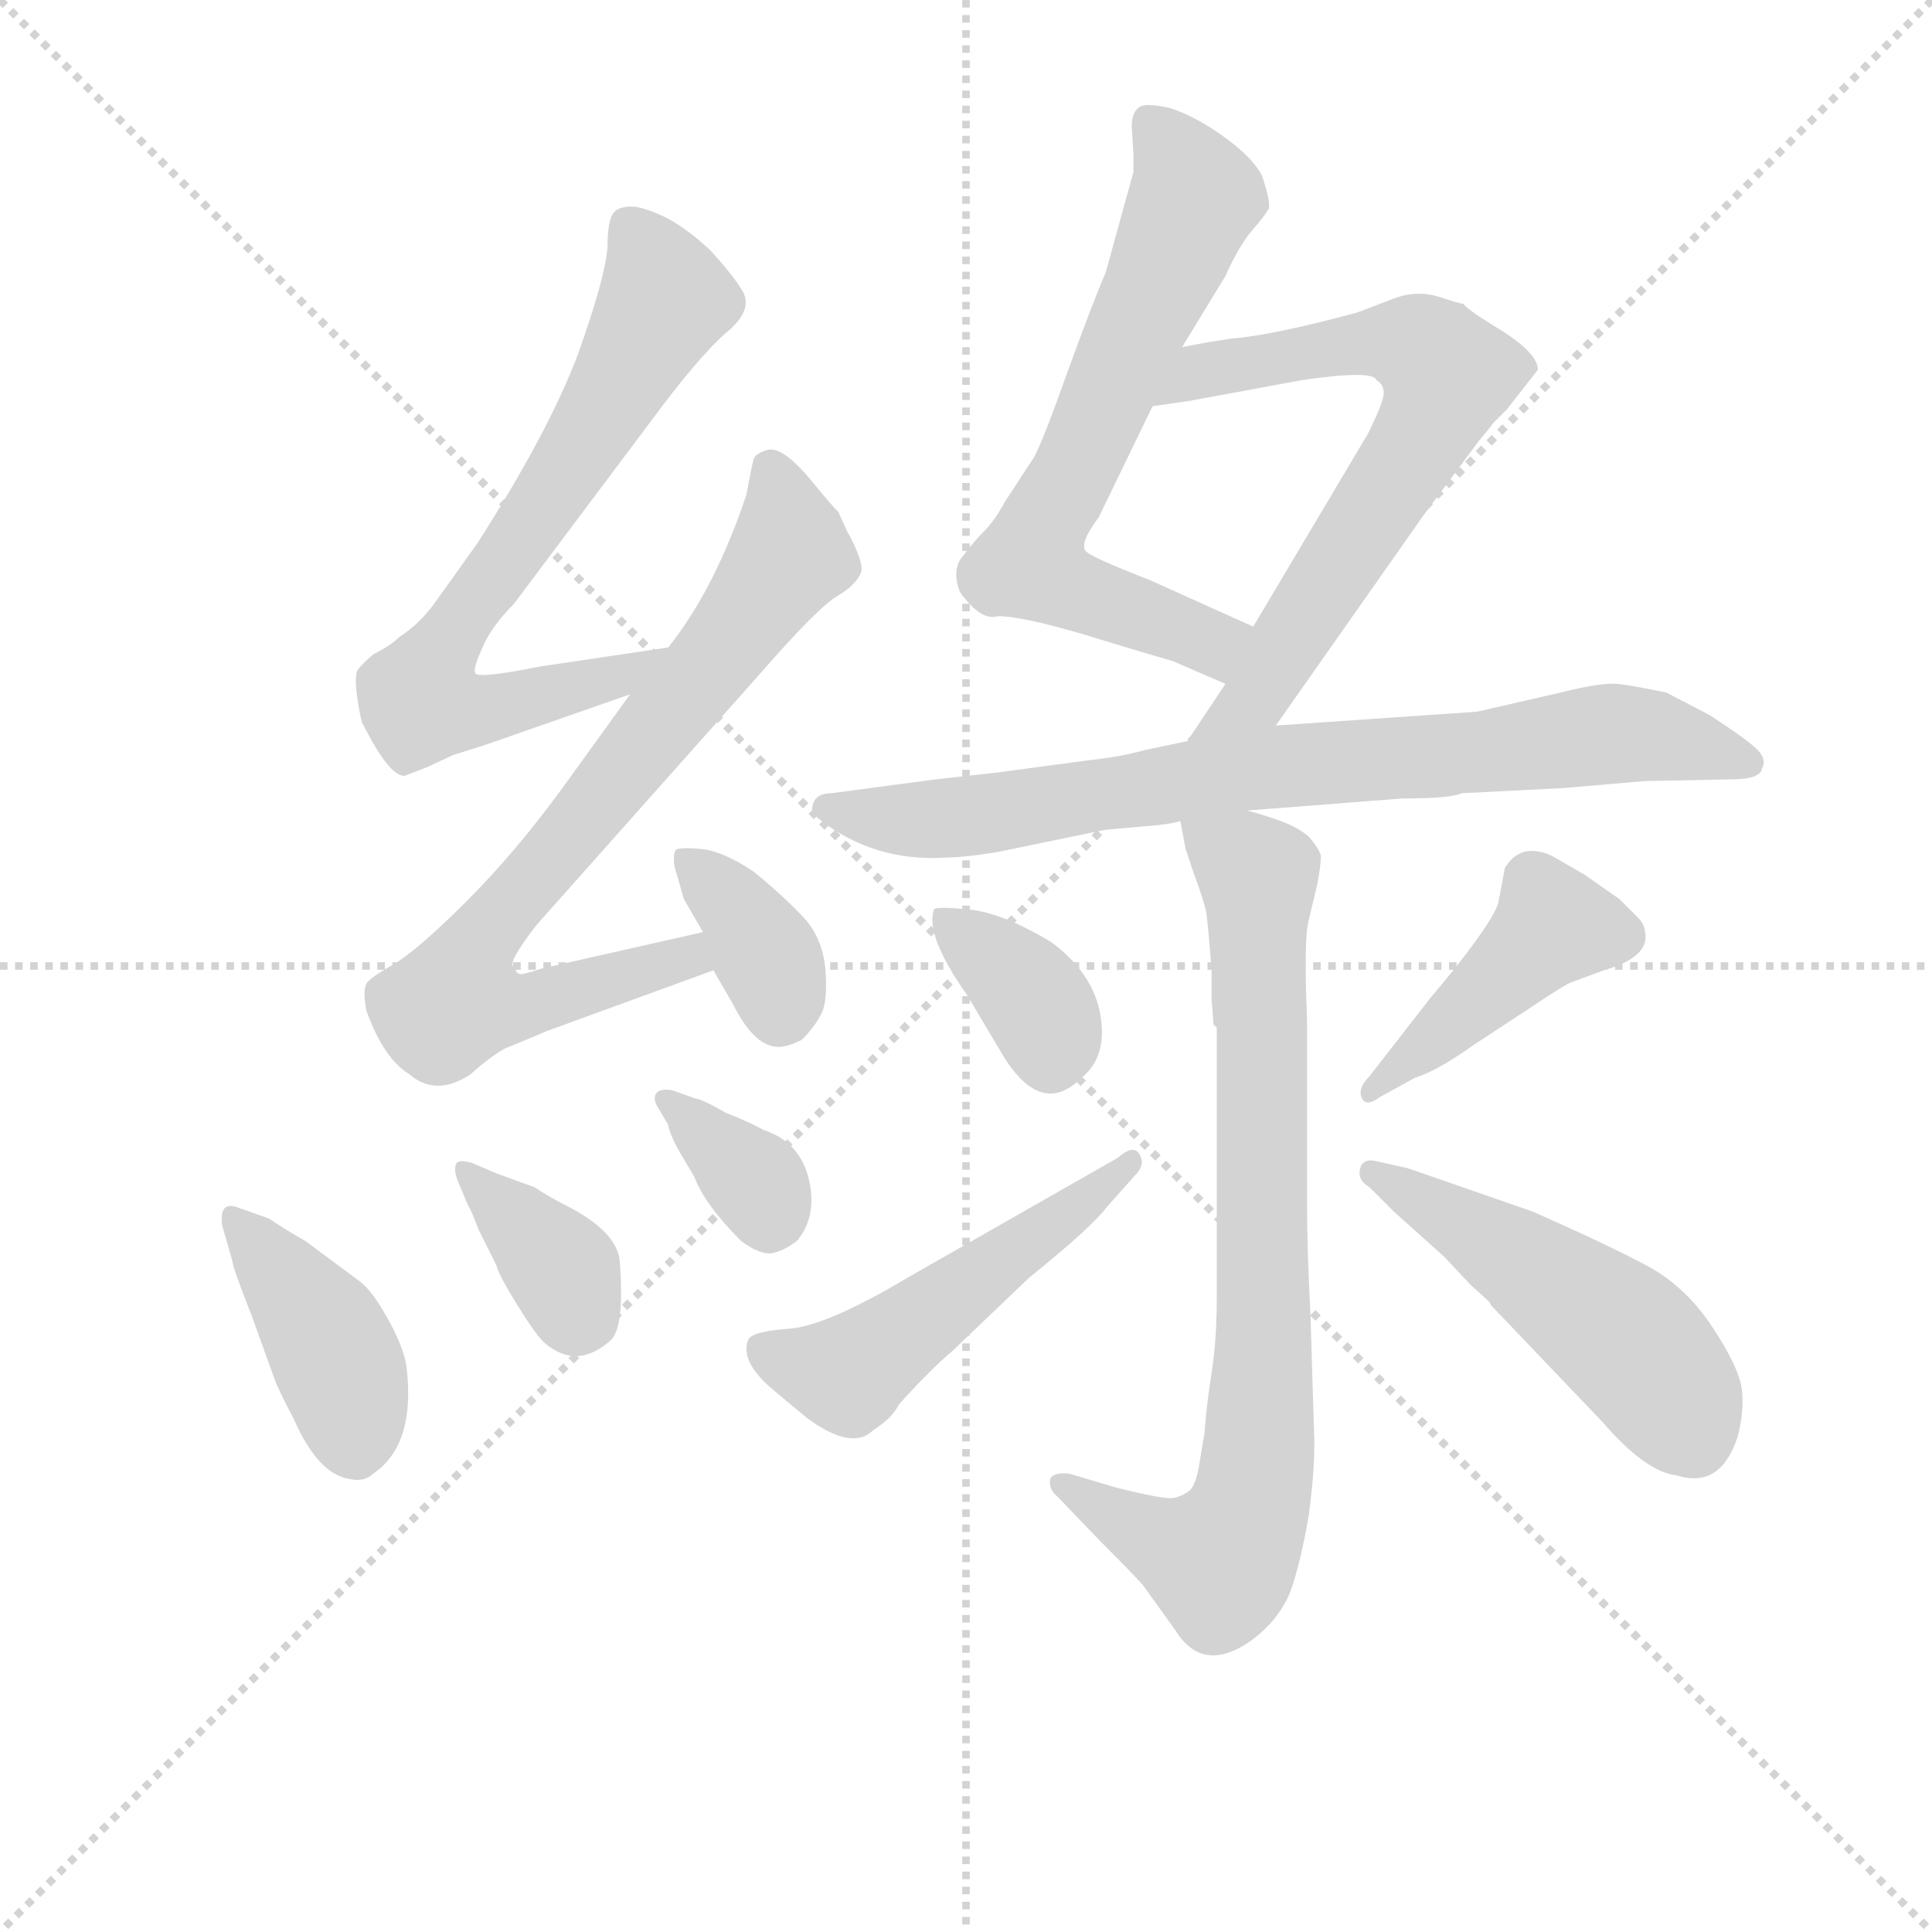 <svg version="1.1" viewBox="0 0 1024 1024" xmlns="http://www.w3.org/2000/svg">
  <g stroke="lightgray" stroke-dasharray="1,1" stroke-width="1" transform="scale(4, 4)">
    <line x1="0" y1="0" x2="256" y2="256"></line>
    <line x1="256" y1="0" x2="0" y2="256"></line>
    <line x1="128" y1="0" x2="128" y2="256"></line>
    <line x1="0" y1="128" x2="256" y2="128"></line>
  </g>
<g transform="scale(0.92, -0.92) translate(60, -900)">
   <style type="text/css">
    @keyframes keyframes0 {
      from {
       stroke: blue;
       stroke-dashoffset: 720;
       stroke-width: 128;
       }
       70% {
       animation-timing-function: step-end;
       stroke: blue;
       stroke-dashoffset: 0;
       stroke-width: 128;
       }
       to {
       stroke: black;
       stroke-width: 1024;
       }
       }
       #make-me-a-hanzi-animation-0 {
         animation: keyframes0 0.836s both;
         animation-delay: 0s;
         animation-timing-function: linear;
       }
    @keyframes keyframes1 {
      from {
       stroke: blue;
       stroke-dashoffset: 774;
       stroke-width: 128;
       }
       72% {
       animation-timing-function: step-end;
       stroke: blue;
       stroke-dashoffset: 0;
       stroke-width: 128;
       }
       to {
       stroke: black;
       stroke-width: 1024;
       }
       }
       #make-me-a-hanzi-animation-1 {
         animation: keyframes1 0.88s both;
         animation-delay: 0.836s;
         animation-timing-function: linear;
       }
    @keyframes keyframes2 {
      from {
       stroke: blue;
       stroke-dashoffset: 360;
       stroke-width: 128;
       }
       54% {
       animation-timing-function: step-end;
       stroke: blue;
       stroke-dashoffset: 0;
       stroke-width: 128;
       }
       to {
       stroke: black;
       stroke-width: 1024;
       }
       }
       #make-me-a-hanzi-animation-2 {
         animation: keyframes2 0.543s both;
         animation-delay: 1.716s;
         animation-timing-function: linear;
       }
    @keyframes keyframes3 {
      from {
       stroke: blue;
       stroke-dashoffset: 399;
       stroke-width: 128;
       }
       56% {
       animation-timing-function: step-end;
       stroke: blue;
       stroke-dashoffset: 0;
       stroke-width: 128;
       }
       to {
       stroke: black;
       stroke-width: 1024;
       }
       }
       #make-me-a-hanzi-animation-3 {
         animation: keyframes3 0.575s both;
         animation-delay: 2.259s;
         animation-timing-function: linear;
       }
    @keyframes keyframes4 {
      from {
       stroke: blue;
       stroke-dashoffset: 364;
       stroke-width: 128;
       }
       54% {
       animation-timing-function: step-end;
       stroke: blue;
       stroke-dashoffset: 0;
       stroke-width: 128;
       }
       to {
       stroke: black;
       stroke-width: 1024;
       }
       }
       #make-me-a-hanzi-animation-4 {
         animation: keyframes4 0.546s both;
         animation-delay: 2.833s;
         animation-timing-function: linear;
       }
    @keyframes keyframes5 {
      from {
       stroke: blue;
       stroke-dashoffset: 353;
       stroke-width: 128;
       }
       53% {
       animation-timing-function: step-end;
       stroke: blue;
       stroke-dashoffset: 0;
       stroke-width: 128;
       }
       to {
       stroke: black;
       stroke-width: 1024;
       }
       }
       #make-me-a-hanzi-animation-5 {
         animation: keyframes5 0.537s both;
         animation-delay: 3.38s;
         animation-timing-function: linear;
       }
    @keyframes keyframes6 {
      from {
       stroke: blue;
       stroke-dashoffset: 670;
       stroke-width: 128;
       }
       69% {
       animation-timing-function: step-end;
       stroke: blue;
       stroke-dashoffset: 0;
       stroke-width: 128;
       }
       to {
       stroke: black;
       stroke-width: 1024;
       }
       }
       #make-me-a-hanzi-animation-6 {
         animation: keyframes6 0.795s both;
         animation-delay: 3.917s;
         animation-timing-function: linear;
       }
    @keyframes keyframes7 {
      from {
       stroke: blue;
       stroke-dashoffset: 690;
       stroke-width: 128;
       }
       69% {
       animation-timing-function: step-end;
       stroke: blue;
       stroke-dashoffset: 0;
       stroke-width: 128;
       }
       to {
       stroke: black;
       stroke-width: 1024;
       }
       }
       #make-me-a-hanzi-animation-7 {
         animation: keyframes7 0.812s both;
         animation-delay: 4.712s;
         animation-timing-function: linear;
       }
    @keyframes keyframes8 {
      from {
       stroke: blue;
       stroke-dashoffset: 793;
       stroke-width: 128;
       }
       72% {
       animation-timing-function: step-end;
       stroke: blue;
       stroke-dashoffset: 0;
       stroke-width: 128;
       }
       to {
       stroke: black;
       stroke-width: 1024;
       }
       }
       #make-me-a-hanzi-animation-8 {
         animation: keyframes8 0.895s both;
         animation-delay: 5.524s;
         animation-timing-function: linear;
       }
    @keyframes keyframes9 {
      from {
       stroke: blue;
       stroke-dashoffset: 804;
       stroke-width: 128;
       }
       72% {
       animation-timing-function: step-end;
       stroke: blue;
       stroke-dashoffset: 0;
       stroke-width: 128;
       }
       to {
       stroke: black;
       stroke-width: 1024;
       }
       }
       #make-me-a-hanzi-animation-9 {
         animation: keyframes9 0.904s both;
         animation-delay: 6.419s;
         animation-timing-function: linear;
       }
    @keyframes keyframes10 {
      from {
       stroke: blue;
       stroke-dashoffset: 361;
       stroke-width: 128;
       }
       54% {
       animation-timing-function: step-end;
       stroke: blue;
       stroke-dashoffset: 0;
       stroke-width: 128;
       }
       to {
       stroke: black;
       stroke-width: 1024;
       }
       }
       #make-me-a-hanzi-animation-10 {
         animation: keyframes10 0.544s both;
         animation-delay: 7.323s;
         animation-timing-function: linear;
       }
    @keyframes keyframes11 {
      from {
       stroke: blue;
       stroke-dashoffset: 511;
       stroke-width: 128;
       }
       62% {
       animation-timing-function: step-end;
       stroke: blue;
       stroke-dashoffset: 0;
       stroke-width: 128;
       }
       to {
       stroke: black;
       stroke-width: 1024;
       }
       }
       #make-me-a-hanzi-animation-11 {
         animation: keyframes11 0.666s both;
         animation-delay: 7.867s;
         animation-timing-function: linear;
       }
    @keyframes keyframes12 {
      from {
       stroke: blue;
       stroke-dashoffset: 436;
       stroke-width: 128;
       }
       59% {
       animation-timing-function: step-end;
       stroke: blue;
       stroke-dashoffset: 0;
       stroke-width: 128;
       }
       to {
       stroke: black;
       stroke-width: 1024;
       }
       }
       #make-me-a-hanzi-animation-12 {
         animation: keyframes12 0.605s both;
         animation-delay: 8.533s;
         animation-timing-function: linear;
       }
    @keyframes keyframes13 {
      from {
       stroke: blue;
       stroke-dashoffset: 500;
       stroke-width: 128;
       }
       62% {
       animation-timing-function: step-end;
       stroke: blue;
       stroke-dashoffset: 0;
       stroke-width: 128;
       }
       to {
       stroke: black;
       stroke-width: 1024;
       }
       }
       #make-me-a-hanzi-animation-13 {
         animation: keyframes13 0.657s both;
         animation-delay: 9.138s;
         animation-timing-function: linear;
       }
</style>
<path d="M 325.0 527.0 L 251.0 516.0 Q 216.0 509.0 214.0 512.0 Q 212.0 514.0 218.0 527.0 Q 223.0 539.0 236.0 552.0 L 314.0 656.0 Q 342.0 694.0 358.0 708.0 Q 374.0 721.0 368.0 732.0 Q 362.0 742.0 349.0 756.0 Q 335.0 769.0 323.0 775.0 Q 310.0 781.0 304.0 781.0 Q 297.0 781.0 294.0 778.0 Q 290.0 774.0 290.0 758.0 Q 289.0 741.0 273.0 696.0 Q 256.0 651.0 215.0 587.0 L 190.0 552.0 Q 181.0 540.0 170.0 533.0 Q 165.0 528.0 155.0 523.0 Q 148.0 517.0 146.0 514.0 Q 144.0 510.0 146.0 497.0 Q 148.0 484.0 149.0 483.0 Q 164.0 453.0 173.0 453.0 L 186.0 458.0 L 201.0 465.0 L 220.0 471.0 L 303.0 500.0 C 331.0 510.0 355.0 531.0 325.0 527.0 Z" fill="lightgray"></path> 
<path d="M 303.0 500.0 L 264.0 446.0 Q 237.0 409.0 209.0 381.0 Q 180.0 352.0 166.0 344.0 Q 152.0 336.0 151.0 333.0 Q 149.0 329.0 151.0 318.0 Q 161.0 290.0 176.0 281.0 Q 191.0 268.0 211.0 281.0 Q 222.0 291.0 231.0 296.0 Q 253.0 305.0 255.0 306.0 L 351.0 341.0 C 379.0 351.0 374.0 370.0 345.0 363.0 L 252.0 342.0 Q 240.0 338.0 239.0 339.0 Q 238.0 339.0 236.0 343.0 Q 232.0 345.0 249.0 367.0 L 378.0 512.0 Q 412.0 551.0 423.0 557.0 Q 433.0 563.0 436.0 570.0 Q 438.0 576.0 428.0 594.0 L 423.0 605.0 Q 419.0 609.0 405.0 626.0 Q 391.0 642.0 383.0 641.0 Q 375.0 639.0 374.0 635.0 Q 373.0 631.0 370.0 615.0 Q 352.0 561.0 325.0 527.0 L 303.0 500.0 Z" fill="lightgray"></path> 
<path d="M 351.0 341.0 L 362.0 322.0 Q 374.0 298.0 387.0 297.0 Q 392.0 296.0 402.0 301.0 Q 409.0 308.0 413.0 315.5 Q 417.0 323.0 415.5 341.5 Q 414.0 360.0 402.0 372.5 Q 390.0 385.0 374.0 398.0 Q 356.0 410.0 343.0 411.0 Q 330.0 412.0 329.0 410.0 Q 327.0 404.0 330.0 396.0 L 334.0 382.0 L 345.0 363.0 L 351.0 341.0 Z" fill="lightgray"></path> 
<path d="M 78.0 204.0 Q 66.0 209.0 68.0 194.0 L 74.0 173.0 Q 74.0 170.0 85.0 142.0 L 98.0 106.0 Q 100.0 100.0 109.0 83.0 Q 123.0 51.0 141.0 48.0 Q 150.0 46.0 155.0 51.0 Q 180.0 68.0 174.0 114.0 Q 172.0 125.0 163.0 141.0 Q 154.0 157.0 147.0 162.0 L 116.0 185.0 Q 102.0 193.0 95.0 198.0 L 78.0 204.0 Z" fill="lightgray"></path> 
<path d="M 209.0 207.0 L 212.0 201.0 L 216.0 191.0 L 226.0 171.0 Q 227.0 166.0 237.5 149.0 Q 248.0 132.0 253.0 127.0 Q 272.0 110.0 292.0 128.0 Q 300.0 136.0 297.0 174.0 Q 295.0 190.0 269.0 204.0 Q 257.0 210.0 248.0 216.0 L 226.0 224.0 L 212.0 230.0 Q 205.0 232.0 203.0 230.0 Q 201.0 226.0 204.0 219.0 L 209.0 207.0 Z" fill="lightgray"></path> 
<path d="M 325.0 252.0 Q 325.0 249.0 330.0 239.0 L 340.0 222.0 Q 346.0 206.0 367.0 185.0 Q 378.0 177.0 384.5 178.0 Q 391.0 179.0 399.0 185.0 Q 411.0 199.0 406.0 220.5 Q 401.0 242.0 380.0 249.0 Q 373.0 253.0 358.0 259.0 Q 344.0 267.0 341.0 267.0 L 327.0 272.0 Q 320.0 273.0 318.0 270.0 Q 316.0 267.0 319.0 262.0 L 325.0 252.0 Z" fill="lightgray"></path> 
<path d="M 577.0 743.0 Q 570.0 727.0 554.0 683.0 Q 538.0 638.0 534.0 634.0 L 519.0 611.0 Q 513.0 600.0 507.0 594.0 Q 501.0 588.0 495.0 580.0 Q 488.0 572.0 493.0 559.0 Q 505.0 542.0 515.0 545.0 Q 529.0 545.0 566.0 534.0 Q 602.0 523.0 616.0 519.0 L 646.0 506.0 C 674.0 494.0 689.0 527.0 662.0 539.0 L 602.0 566.0 Q 571.0 578.0 566.0 582.0 Q 561.0 586.0 573.0 602.0 L 604.0 666.0 L 621.0 700.0 L 646.0 741.0 Q 654.0 759.0 662.0 768.0 Q 669.0 776.0 671.0 780.0 Q 672.0 784.0 667.0 799.0 Q 661.0 810.0 644.0 822.0 Q 627.0 834.0 613.0 838.0 Q 599.0 841.0 596.0 838.0 Q 592.0 835.0 592.0 827.0 L 593.0 811.0 L 593.0 801.0 L 577.0 743.0 Z" fill="lightgray"></path> 
<path d="M 646.0 506.0 L 624.0 473.0 C 607.0 448.0 658.0 457.0 675.0 482.0 L 760.0 603.0 L 792.0 646.0 Q 798.0 653.0 800.0 656.0 L 808.0 664.0 L 826.0 687.0 Q 826.0 696.0 806.0 709.0 Q 786.0 721.0 783.0 725.0 Q 781.0 725.0 769.0 729.0 Q 756.0 733.0 743.0 728.0 L 722.0 720.0 Q 674.0 707.0 650.0 705.0 L 637.0 703.0 Q 631.0 702.0 621.0 700.0 C 592.0 694.0 574.0 662.0 604.0 666.0 L 625.0 669.0 L 690.0 681.0 Q 731.0 687.0 733.0 681.0 Q 738.0 678.0 737.0 672.0 Q 736.0 666.0 728.0 650.0 L 662.0 539.0 L 646.0 506.0 Z" fill="lightgray"></path> 
<path d="M 624.0 473.0 L 600.0 468.0 Q 586.0 464.0 567.0 462.0 L 515.0 455.0 L 479.0 451.0 L 419.0 443.0 Q 409.0 443.0 408.0 435.0 Q 407.0 432.0 412.0 428.0 Q 444.0 403.0 486.0 406.0 Q 495.0 406.0 514.0 409.0 L 577.0 422.0 L 600.0 424.0 Q 614.0 425.0 620.0 427.0 L 658.0 433.0 L 748.0 440.0 Q 776.0 440.0 782.0 443.0 L 841.0 446.0 L 887.0 450.0 L 937.0 451.0 Q 954.0 451.0 955.0 457.0 Q 958.0 462.0 953.0 467.5 Q 948.0 473.0 925.0 488.0 L 900.0 501.0 Q 881.0 505.0 872.0 506.0 Q 863.0 507.0 839.0 501.0 L 791.0 490.0 L 675.0 482.0 L 624.0 473.0 Z" fill="lightgray"></path> 
<path d="M 620.0 427.0 L 623.0 411.0 L 627.0 399.0 Q 634.0 380.0 635.0 374.0 Q 636.0 367.0 638.0 341.0 L 638.0 324.0 L 639.0 312.0 Q 639.0 311.0 639.0 310.0 L 641.0 308.0 L 641.0 153.0 Q 641.0 128.0 638.0 109.0 Q 635.0 90.0 634.0 75.0 L 631.0 57.0 Q 629.0 44.0 625.0 41.0 Q 621.0 38.0 616.0 37.0 Q 611.0 36.0 583.0 43.0 L 556.0 51.0 Q 547.0 52.0 545.0 48.0 Q 544.0 42.0 549.0 38.0 L 574.0 12.0 Q 597.0 -11.0 599.0 -14.0 L 617.0 -39.0 Q 633.0 -65.0 661.0 -45.0 Q 676.0 -34.0 683.0 -18.0 Q 689.0 -2.0 694.0 27.0 Q 698.0 57.0 697.0 76.0 L 695.0 142.0 Q 693.0 179.0 693.0 209.0 L 693.0 313.0 Q 691.0 359.0 694.0 370.0 L 699.0 391.0 Q 701.0 402.0 701.0 407.0 Q 700.0 411.0 694.0 418.0 Q 687.0 424.0 675.0 428.0 Q 660.0 433.0 658.0 433.0 C 629.0 441.0 616.0 445.0 620.0 427.0 Z" fill="lightgray"></path> 
<path d="M 497.0 327.0 L 516.0 295.0 Q 539.0 255.0 563.0 279.0 Q 578.0 291.0 574.0 315.0 Q 570.0 339.0 546.0 357.0 Q 518.0 374.0 498.5 376.0 Q 479.0 378.0 478.0 376.0 Q 473.0 361.0 497.0 327.0 Z" fill="lightgray"></path> 
<path d="M 594.0 223.0 Q 600.0 229.0 596.5 235.0 Q 593.0 241.0 584.0 233.0 L 463.0 164.0 Q 416.0 136.0 394.5 134.5 Q 373.0 133.0 371.0 128.0 Q 366.0 115.0 387.0 98.0 L 405.0 83.0 Q 431.0 64.0 443.0 76.0 Q 454.0 83.0 458.0 91.0 Q 475.0 110.0 489.0 122.0 L 533.0 164.0 Q 569.0 193.0 578.0 205.0 L 594.0 223.0 Z" fill="lightgray"></path> 
<path d="M 864.0 341.0 Q 888.0 348.0 888.0 360.0 Q 888.0 367.0 884.0 371.0 L 873.0 382.0 L 853.0 396.0 L 834.0 407.0 Q 816.0 415.0 807.0 400.0 L 803.0 379.0 Q 797.0 364.0 764.0 325.0 L 729.0 280.0 Q 722.0 273.0 724.5 267.5 Q 727.0 262.0 735.0 268.0 L 755.0 279.0 Q 768.0 283.0 789.0 298.0 L 824.0 321.0 Q 842.0 333.0 845.0 334.0 L 864.0 341.0 Z" fill="lightgray"></path> 
<path d="M 743.0 202.0 L 772.0 176.0 L 787.0 160.0 L 798.0 150.0 L 799.0 148.0 L 863.0 81.0 Q 888.0 52.0 906.0 50.0 Q 931.0 42.0 941.0 72.0 Q 945.0 87.0 943.5 99.5 Q 942.0 112.0 926.5 135.5 Q 911.0 159.0 888.5 171.0 Q 866.0 183.0 823.0 202.0 L 751.0 227.0 L 733.0 231.0 Q 725.0 233.0 723.5 226.5 Q 722.0 220.0 729.0 216.0 L 743.0 202.0 Z" fill="lightgray"></path> 
      <clipPath id="make-me-a-hanzi-clip-0">
      <path d="M 325.0 527.0 L 251.0 516.0 Q 216.0 509.0 214.0 512.0 Q 212.0 514.0 218.0 527.0 Q 223.0 539.0 236.0 552.0 L 314.0 656.0 Q 342.0 694.0 358.0 708.0 Q 374.0 721.0 368.0 732.0 Q 362.0 742.0 349.0 756.0 Q 335.0 769.0 323.0 775.0 Q 310.0 781.0 304.0 781.0 Q 297.0 781.0 294.0 778.0 Q 290.0 774.0 290.0 758.0 Q 289.0 741.0 273.0 696.0 Q 256.0 651.0 215.0 587.0 L 190.0 552.0 Q 181.0 540.0 170.0 533.0 Q 165.0 528.0 155.0 523.0 Q 148.0 517.0 146.0 514.0 Q 144.0 510.0 146.0 497.0 Q 148.0 484.0 149.0 483.0 Q 164.0 453.0 173.0 453.0 L 186.0 458.0 L 201.0 465.0 L 220.0 471.0 L 303.0 500.0 C 331.0 510.0 355.0 531.0 325.0 527.0 Z" fill="lightgray"></path>
      </clipPath>
      <path clip-path="url(#make-me-a-hanzi-clip-0)" d="M 302.0 770.0 L 323.0 727.0 L 274.0 641.0 L 199.0 534.0 L 182.0 495.0 L 209.0 490.0 L 235.0 494.0 L 299.0 511.0 L 318.0 525.0 " fill="none" id="make-me-a-hanzi-animation-0" stroke-dasharray="592 1184" stroke-linecap="round"></path>

      <clipPath id="make-me-a-hanzi-clip-1">
      <path d="M 303.0 500.0 L 264.0 446.0 Q 237.0 409.0 209.0 381.0 Q 180.0 352.0 166.0 344.0 Q 152.0 336.0 151.0 333.0 Q 149.0 329.0 151.0 318.0 Q 161.0 290.0 176.0 281.0 Q 191.0 268.0 211.0 281.0 Q 222.0 291.0 231.0 296.0 Q 253.0 305.0 255.0 306.0 L 351.0 341.0 C 379.0 351.0 374.0 370.0 345.0 363.0 L 252.0 342.0 Q 240.0 338.0 239.0 339.0 Q 238.0 339.0 236.0 343.0 Q 232.0 345.0 249.0 367.0 L 378.0 512.0 Q 412.0 551.0 423.0 557.0 Q 433.0 563.0 436.0 570.0 Q 438.0 576.0 428.0 594.0 L 423.0 605.0 Q 419.0 609.0 405.0 626.0 Q 391.0 642.0 383.0 641.0 Q 375.0 639.0 374.0 635.0 Q 373.0 631.0 370.0 615.0 Q 352.0 561.0 325.0 527.0 L 303.0 500.0 Z" fill="lightgray"></path>
      </clipPath>
      <path clip-path="url(#make-me-a-hanzi-clip-1)" d="M 384.0 629.0 L 395.0 586.0 L 389.0 571.0 L 216.0 359.0 L 203.0 323.0 L 232.0 318.0 L 336.0 349.0 L 342.0 344.0 " fill="none" id="make-me-a-hanzi-animation-1" stroke-dasharray="646 1292" stroke-linecap="round"></path>

      <clipPath id="make-me-a-hanzi-clip-2">
      <path d="M 351.0 341.0 L 362.0 322.0 Q 374.0 298.0 387.0 297.0 Q 392.0 296.0 402.0 301.0 Q 409.0 308.0 413.0 315.5 Q 417.0 323.0 415.5 341.5 Q 414.0 360.0 402.0 372.5 Q 390.0 385.0 374.0 398.0 Q 356.0 410.0 343.0 411.0 Q 330.0 412.0 329.0 410.0 Q 327.0 404.0 330.0 396.0 L 334.0 382.0 L 345.0 363.0 L 351.0 341.0 Z" fill="lightgray"></path>
      </clipPath>
      <path clip-path="url(#make-me-a-hanzi-clip-2)" d="M 337.0 404.0 L 365.0 376.0 L 381.0 350.0 L 390.0 317.0 " fill="none" id="make-me-a-hanzi-animation-2" stroke-dasharray="232 464" stroke-linecap="round"></path>

      <clipPath id="make-me-a-hanzi-clip-3">
      <path d="M 78.0 204.0 Q 66.0 209.0 68.0 194.0 L 74.0 173.0 Q 74.0 170.0 85.0 142.0 L 98.0 106.0 Q 100.0 100.0 109.0 83.0 Q 123.0 51.0 141.0 48.0 Q 150.0 46.0 155.0 51.0 Q 180.0 68.0 174.0 114.0 Q 172.0 125.0 163.0 141.0 Q 154.0 157.0 147.0 162.0 L 116.0 185.0 Q 102.0 193.0 95.0 198.0 L 78.0 204.0 Z" fill="lightgray"></path>
      </clipPath>
      <path clip-path="url(#make-me-a-hanzi-clip-3)" d="M 79.0 193.0 L 126.0 134.0 L 138.0 107.0 L 144.0 69.0 " fill="none" id="make-me-a-hanzi-animation-3" stroke-dasharray="271 542" stroke-linecap="round"></path>

      <clipPath id="make-me-a-hanzi-clip-4">
      <path d="M 209.0 207.0 L 212.0 201.0 L 216.0 191.0 L 226.0 171.0 Q 227.0 166.0 237.5 149.0 Q 248.0 132.0 253.0 127.0 Q 272.0 110.0 292.0 128.0 Q 300.0 136.0 297.0 174.0 Q 295.0 190.0 269.0 204.0 Q 257.0 210.0 248.0 216.0 L 226.0 224.0 L 212.0 230.0 Q 205.0 232.0 203.0 230.0 Q 201.0 226.0 204.0 219.0 L 209.0 207.0 Z" fill="lightgray"></path>
      </clipPath>
      <path clip-path="url(#make-me-a-hanzi-clip-4)" d="M 208.0 225.0 L 265.0 168.0 L 275.0 142.0 " fill="none" id="make-me-a-hanzi-animation-4" stroke-dasharray="236 472" stroke-linecap="round"></path>

      <clipPath id="make-me-a-hanzi-clip-5">
      <path d="M 325.0 252.0 Q 325.0 249.0 330.0 239.0 L 340.0 222.0 Q 346.0 206.0 367.0 185.0 Q 378.0 177.0 384.5 178.0 Q 391.0 179.0 399.0 185.0 Q 411.0 199.0 406.0 220.5 Q 401.0 242.0 380.0 249.0 Q 373.0 253.0 358.0 259.0 Q 344.0 267.0 341.0 267.0 L 327.0 272.0 Q 320.0 273.0 318.0 270.0 Q 316.0 267.0 319.0 262.0 L 325.0 252.0 Z" fill="lightgray"></path>
      </clipPath>
      <path clip-path="url(#make-me-a-hanzi-clip-5)" d="M 323.0 267.0 L 373.0 221.0 L 383.0 194.0 " fill="none" id="make-me-a-hanzi-animation-5" stroke-dasharray="225 450" stroke-linecap="round"></path>

      <clipPath id="make-me-a-hanzi-clip-6">
      <path d="M 577.0 743.0 Q 570.0 727.0 554.0 683.0 Q 538.0 638.0 534.0 634.0 L 519.0 611.0 Q 513.0 600.0 507.0 594.0 Q 501.0 588.0 495.0 580.0 Q 488.0 572.0 493.0 559.0 Q 505.0 542.0 515.0 545.0 Q 529.0 545.0 566.0 534.0 Q 602.0 523.0 616.0 519.0 L 646.0 506.0 C 674.0 494.0 689.0 527.0 662.0 539.0 L 602.0 566.0 Q 571.0 578.0 566.0 582.0 Q 561.0 586.0 573.0 602.0 L 604.0 666.0 L 621.0 700.0 L 646.0 741.0 Q 654.0 759.0 662.0 768.0 Q 669.0 776.0 671.0 780.0 Q 672.0 784.0 667.0 799.0 Q 661.0 810.0 644.0 822.0 Q 627.0 834.0 613.0 838.0 Q 599.0 841.0 596.0 838.0 Q 592.0 835.0 592.0 827.0 L 593.0 811.0 L 593.0 801.0 L 577.0 743.0 Z" fill="lightgray"></path>
      </clipPath>
      <path clip-path="url(#make-me-a-hanzi-clip-6)" d="M 600.0 830.0 L 623.0 801.0 L 627.0 784.0 L 561.0 632.0 L 538.0 592.0 L 535.0 574.0 L 563.0 557.0 L 638.0 530.0 L 654.0 536.0 " fill="none" id="make-me-a-hanzi-animation-6" stroke-dasharray="542 1084" stroke-linecap="round"></path>

      <clipPath id="make-me-a-hanzi-clip-7">
      <path d="M 646.0 506.0 L 624.0 473.0 C 607.0 448.0 658.0 457.0 675.0 482.0 L 760.0 603.0 L 792.0 646.0 Q 798.0 653.0 800.0 656.0 L 808.0 664.0 L 826.0 687.0 Q 826.0 696.0 806.0 709.0 Q 786.0 721.0 783.0 725.0 Q 781.0 725.0 769.0 729.0 Q 756.0 733.0 743.0 728.0 L 722.0 720.0 Q 674.0 707.0 650.0 705.0 L 637.0 703.0 Q 631.0 702.0 621.0 700.0 C 592.0 694.0 574.0 662.0 604.0 666.0 L 625.0 669.0 L 690.0 681.0 Q 731.0 687.0 733.0 681.0 Q 738.0 678.0 737.0 672.0 Q 736.0 666.0 728.0 650.0 L 662.0 539.0 L 646.0 506.0 Z" fill="lightgray"></path>
      </clipPath>
      <path clip-path="url(#make-me-a-hanzi-clip-7)" d="M 609.0 671.0 L 631.0 686.0 L 734.0 703.0 L 758.0 700.0 L 774.0 684.0 L 751.0 635.0 L 665.0 499.0 L 630.0 477.0 " fill="none" id="make-me-a-hanzi-animation-7" stroke-dasharray="562 1124" stroke-linecap="round"></path>

      <clipPath id="make-me-a-hanzi-clip-8">
      <path d="M 624.0 473.0 L 600.0 468.0 Q 586.0 464.0 567.0 462.0 L 515.0 455.0 L 479.0 451.0 L 419.0 443.0 Q 409.0 443.0 408.0 435.0 Q 407.0 432.0 412.0 428.0 Q 444.0 403.0 486.0 406.0 Q 495.0 406.0 514.0 409.0 L 577.0 422.0 L 600.0 424.0 Q 614.0 425.0 620.0 427.0 L 658.0 433.0 L 748.0 440.0 Q 776.0 440.0 782.0 443.0 L 841.0 446.0 L 887.0 450.0 L 937.0 451.0 Q 954.0 451.0 955.0 457.0 Q 958.0 462.0 953.0 467.5 Q 948.0 473.0 925.0 488.0 L 900.0 501.0 Q 881.0 505.0 872.0 506.0 Q 863.0 507.0 839.0 501.0 L 791.0 490.0 L 675.0 482.0 L 624.0 473.0 Z" fill="lightgray"></path>
      </clipPath>
      <path clip-path="url(#make-me-a-hanzi-clip-8)" d="M 416.0 435.0 L 465.0 427.0 L 500.0 430.0 L 673.0 458.0 L 869.0 477.0 L 947.0 461.0 " fill="none" id="make-me-a-hanzi-animation-8" stroke-dasharray="665 1330" stroke-linecap="round"></path>

      <clipPath id="make-me-a-hanzi-clip-9">
      <path d="M 620.0 427.0 L 623.0 411.0 L 627.0 399.0 Q 634.0 380.0 635.0 374.0 Q 636.0 367.0 638.0 341.0 L 638.0 324.0 L 639.0 312.0 Q 639.0 311.0 639.0 310.0 L 641.0 308.0 L 641.0 153.0 Q 641.0 128.0 638.0 109.0 Q 635.0 90.0 634.0 75.0 L 631.0 57.0 Q 629.0 44.0 625.0 41.0 Q 621.0 38.0 616.0 37.0 Q 611.0 36.0 583.0 43.0 L 556.0 51.0 Q 547.0 52.0 545.0 48.0 Q 544.0 42.0 549.0 38.0 L 574.0 12.0 Q 597.0 -11.0 599.0 -14.0 L 617.0 -39.0 Q 633.0 -65.0 661.0 -45.0 Q 676.0 -34.0 683.0 -18.0 Q 689.0 -2.0 694.0 27.0 Q 698.0 57.0 697.0 76.0 L 695.0 142.0 Q 693.0 179.0 693.0 209.0 L 693.0 313.0 Q 691.0 359.0 694.0 370.0 L 699.0 391.0 Q 701.0 402.0 701.0 407.0 Q 700.0 411.0 694.0 418.0 Q 687.0 424.0 675.0 428.0 Q 660.0 433.0 658.0 433.0 C 629.0 441.0 616.0 445.0 620.0 427.0 Z" fill="lightgray"></path>
      </clipPath>
      <path clip-path="url(#make-me-a-hanzi-clip-9)" d="M 627.0 424.0 L 665.0 394.0 L 668.0 121.0 L 662.0 39.0 L 643.0 1.0 L 594.0 19.0 L 552.0 45.0 " fill="none" id="make-me-a-hanzi-animation-9" stroke-dasharray="676 1352" stroke-linecap="round"></path>

      <clipPath id="make-me-a-hanzi-clip-10">
      <path d="M 497.0 327.0 L 516.0 295.0 Q 539.0 255.0 563.0 279.0 Q 578.0 291.0 574.0 315.0 Q 570.0 339.0 546.0 357.0 Q 518.0 374.0 498.5 376.0 Q 479.0 378.0 478.0 376.0 Q 473.0 361.0 497.0 327.0 Z" fill="lightgray"></path>
      </clipPath>
      <path clip-path="url(#make-me-a-hanzi-clip-10)" d="M 482.0 371.0 L 537.0 323.0 L 545.0 292.0 " fill="none" id="make-me-a-hanzi-animation-10" stroke-dasharray="233 466" stroke-linecap="round"></path>

      <clipPath id="make-me-a-hanzi-clip-11">
      <path d="M 594.0 223.0 Q 600.0 229.0 596.5 235.0 Q 593.0 241.0 584.0 233.0 L 463.0 164.0 Q 416.0 136.0 394.5 134.5 Q 373.0 133.0 371.0 128.0 Q 366.0 115.0 387.0 98.0 L 405.0 83.0 Q 431.0 64.0 443.0 76.0 Q 454.0 83.0 458.0 91.0 Q 475.0 110.0 489.0 122.0 L 533.0 164.0 Q 569.0 193.0 578.0 205.0 L 594.0 223.0 Z" fill="lightgray"></path>
      </clipPath>
      <path clip-path="url(#make-me-a-hanzi-clip-11)" d="M 379.0 123.0 L 428.0 108.0 L 591.0 230.0 " fill="none" id="make-me-a-hanzi-animation-11" stroke-dasharray="383 766" stroke-linecap="round"></path>

      <clipPath id="make-me-a-hanzi-clip-12">
      <path d="M 864.0 341.0 Q 888.0 348.0 888.0 360.0 Q 888.0 367.0 884.0 371.0 L 873.0 382.0 L 853.0 396.0 L 834.0 407.0 Q 816.0 415.0 807.0 400.0 L 803.0 379.0 Q 797.0 364.0 764.0 325.0 L 729.0 280.0 Q 722.0 273.0 724.5 267.5 Q 727.0 262.0 735.0 268.0 L 755.0 279.0 Q 768.0 283.0 789.0 298.0 L 824.0 321.0 Q 842.0 333.0 845.0 334.0 L 864.0 341.0 Z" fill="lightgray"></path>
      </clipPath>
      <path clip-path="url(#make-me-a-hanzi-clip-12)" d="M 874.0 361.0 L 835.0 367.0 L 730.0 273.0 " fill="none" id="make-me-a-hanzi-animation-12" stroke-dasharray="308 616" stroke-linecap="round"></path>

      <clipPath id="make-me-a-hanzi-clip-13">
      <path d="M 743.0 202.0 L 772.0 176.0 L 787.0 160.0 L 798.0 150.0 L 799.0 148.0 L 863.0 81.0 Q 888.0 52.0 906.0 50.0 Q 931.0 42.0 941.0 72.0 Q 945.0 87.0 943.5 99.5 Q 942.0 112.0 926.5 135.5 Q 911.0 159.0 888.5 171.0 Q 866.0 183.0 823.0 202.0 L 751.0 227.0 L 733.0 231.0 Q 725.0 233.0 723.5 226.5 Q 722.0 220.0 729.0 216.0 L 743.0 202.0 Z" fill="lightgray"></path>
      </clipPath>
      <path clip-path="url(#make-me-a-hanzi-clip-13)" d="M 731.0 224.0 L 866.0 137.0 L 896.0 107.0 L 915.0 71.0 " fill="none" id="make-me-a-hanzi-animation-13" stroke-dasharray="372 744" stroke-linecap="round"></path>

</g>
</svg>
